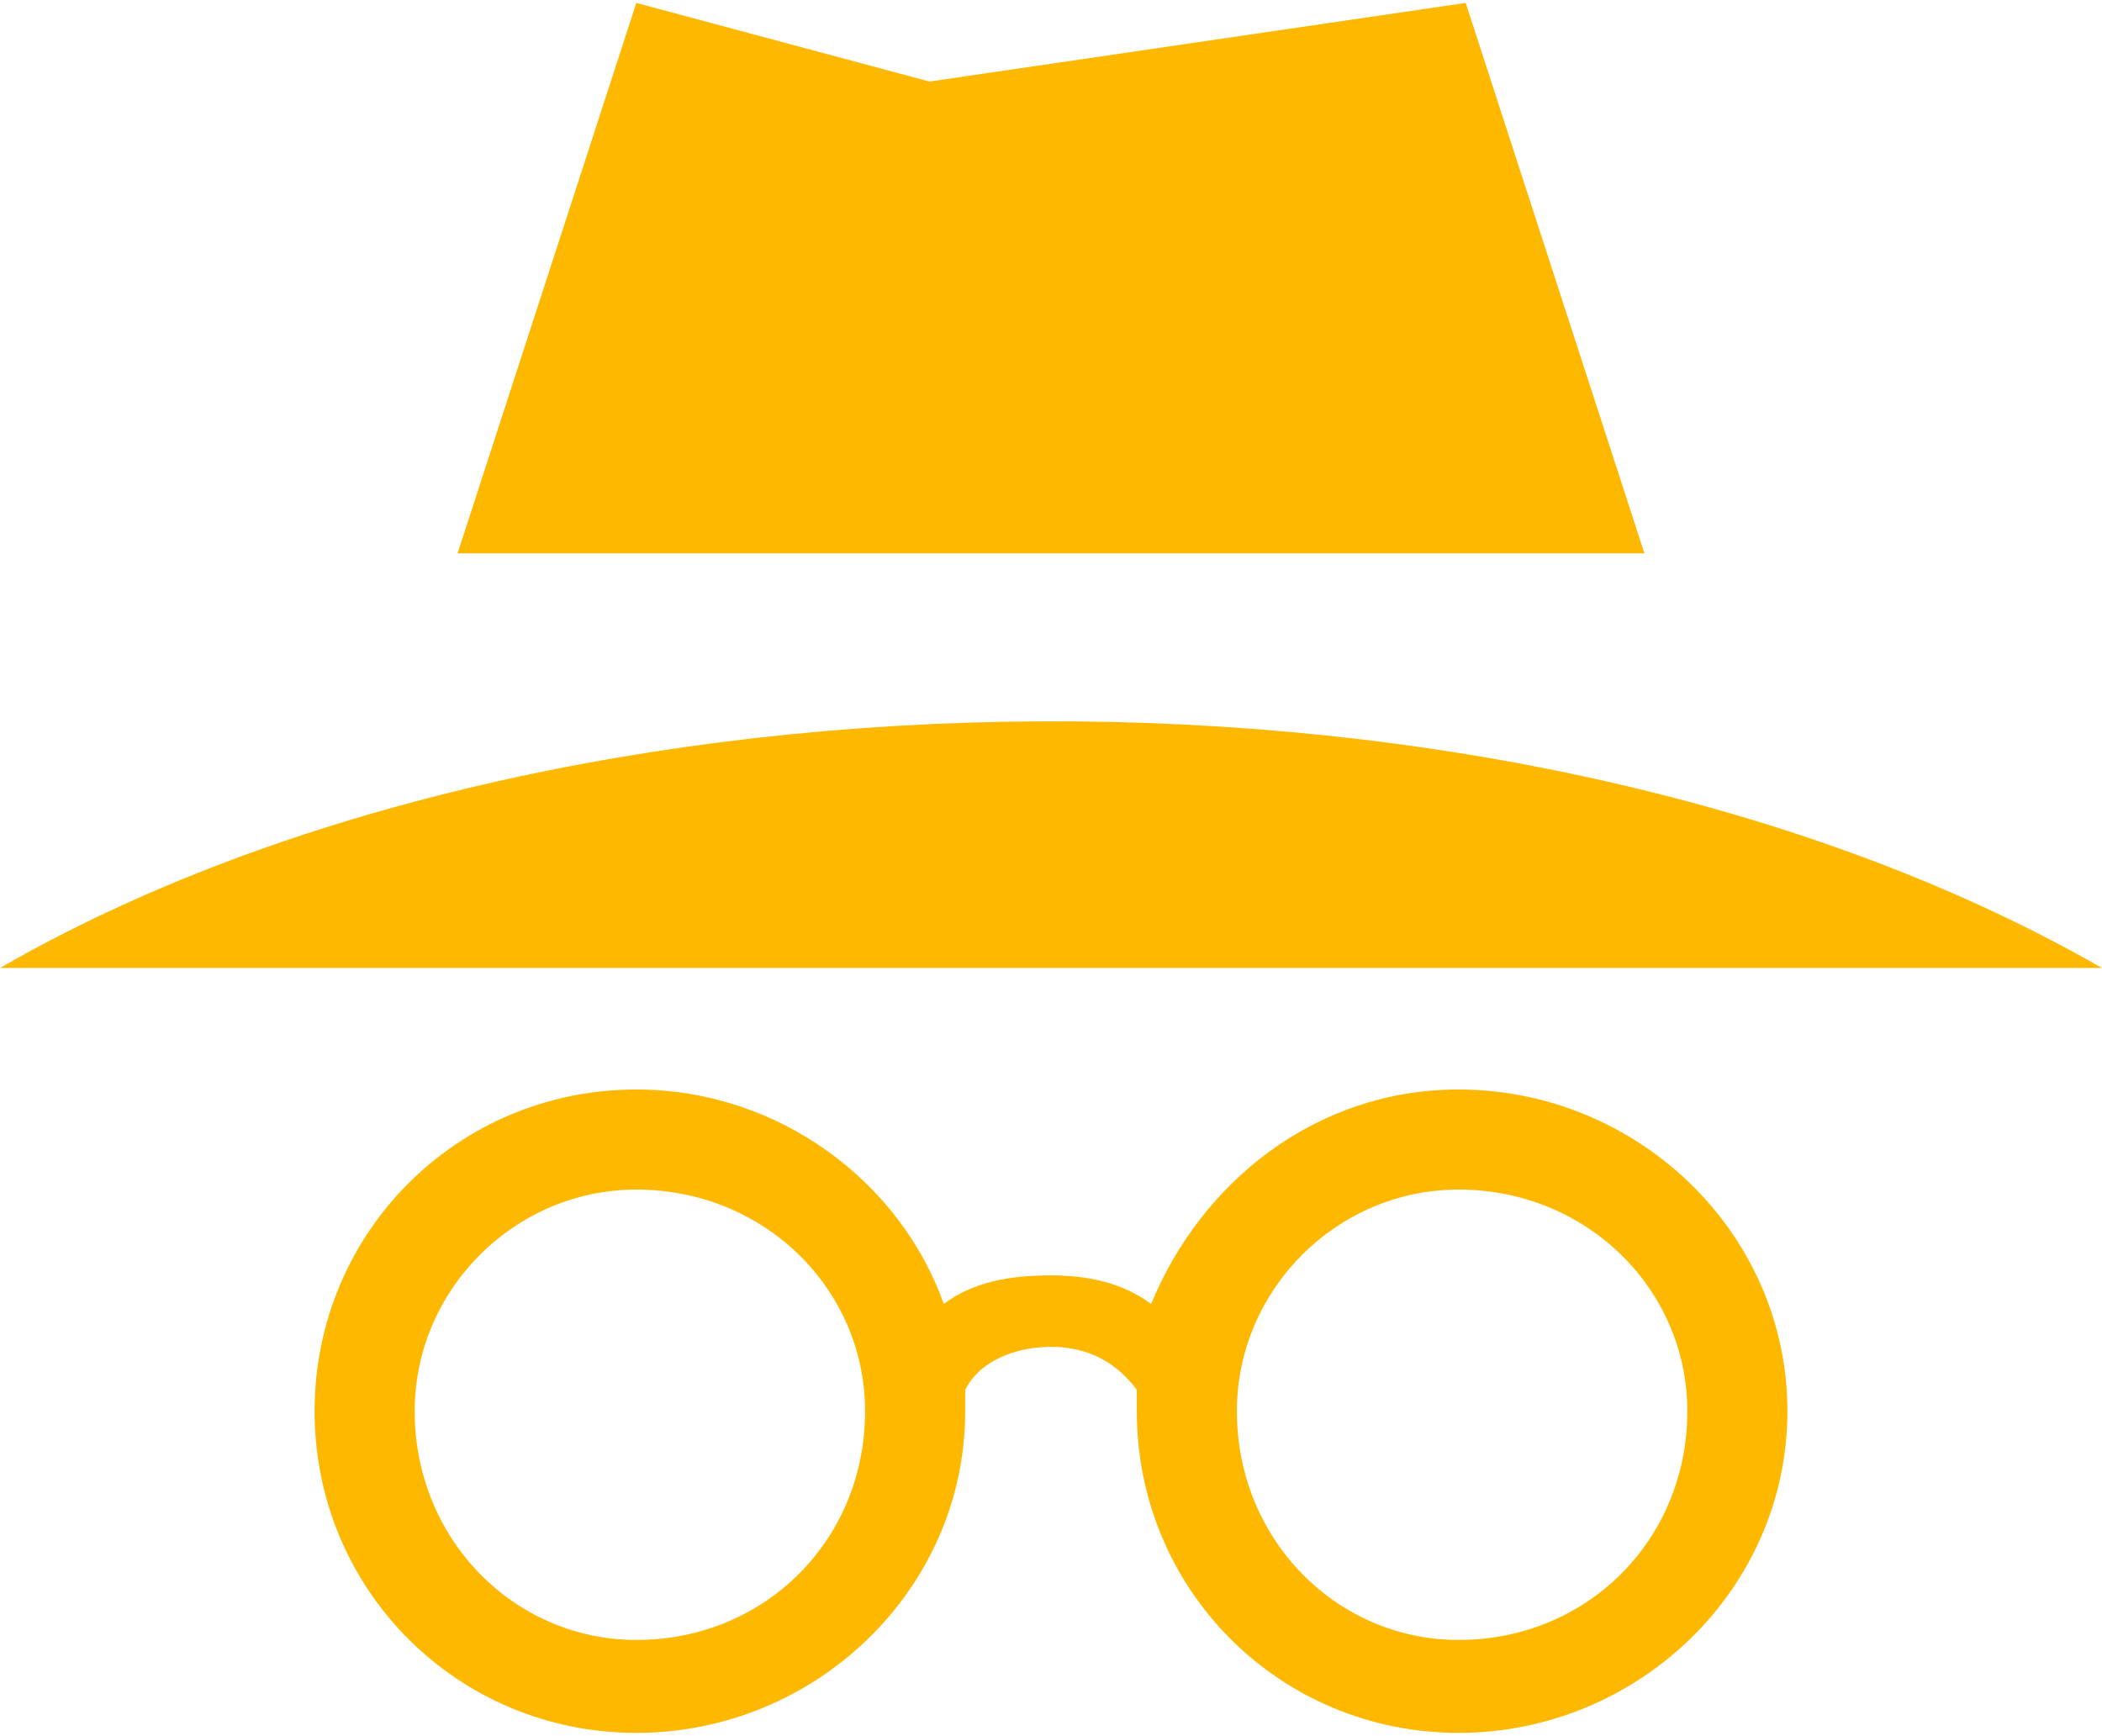 <?xml version="1.0" encoding="UTF-8"?>
<!DOCTYPE svg PUBLIC "-//W3C//DTD SVG 1.1//EN" "http://www.w3.org/Graphics/SVG/1.1/DTD/svg11.dtd">
<!-- Creator: CorelDRAW X7 -->
<svg xmlns="http://www.w3.org/2000/svg" xml:space="preserve" width="3.969mm" height="3.278mm" version="1.1" style="shape-rendering:geometricPrecision; text-rendering:geometricPrecision; image-rendering:optimizeQuality; fill-rule:evenodd; clip-rule:evenodd"
viewBox="0 0 294 242"
 xmlns:xlink="http://www.w3.org/1999/xlink">
 <defs>
  <style type="text/css">
   <![CDATA[
    .fil0 {fill:rgb(255, 184, 0);}
   ]]>
  </style>
 </defs>
 <g id="Camada_x0020_1">
  <path class="fil0" d="M147 135l147 0c-82,-47 -216,-45 -294,0 49,0 98,0 147,0zm-58 17c20,0 37,13 43,30 4,-3 9,-4 15,-4 5,0 10,1 14,4 7,-17 23,-30 43,-30 25,0 46,20 46,45 0,25 -21,45 -46,45 -25,0 -45,-20 -45,-45 0,-1 0,-2 0,-3 -3,-4 -7,-6 -12,-6 -5,0 -10,2 -12,6 0,1 0,2 0,3 0,25 -21,45 -46,45 -25,0 -45,-20 -45,-45 0,-25 20,-45 45,-45zm32 45c0,-17 -14,-31 -32,-31 -17,0 -31,14 -31,31 0,18 14,32 31,32 18,0 32,-14 32,-32zm26 -120l83 0 -25 -77 -75 11 -41 -11 -25 77 83 0zm26 120c0,-17 14,-31 31,-31 18,0 32,14 32,31 0,18 -14,32 -32,32 -17,0 -31,-14 -31,-32z"/>
 </g>
</svg>
